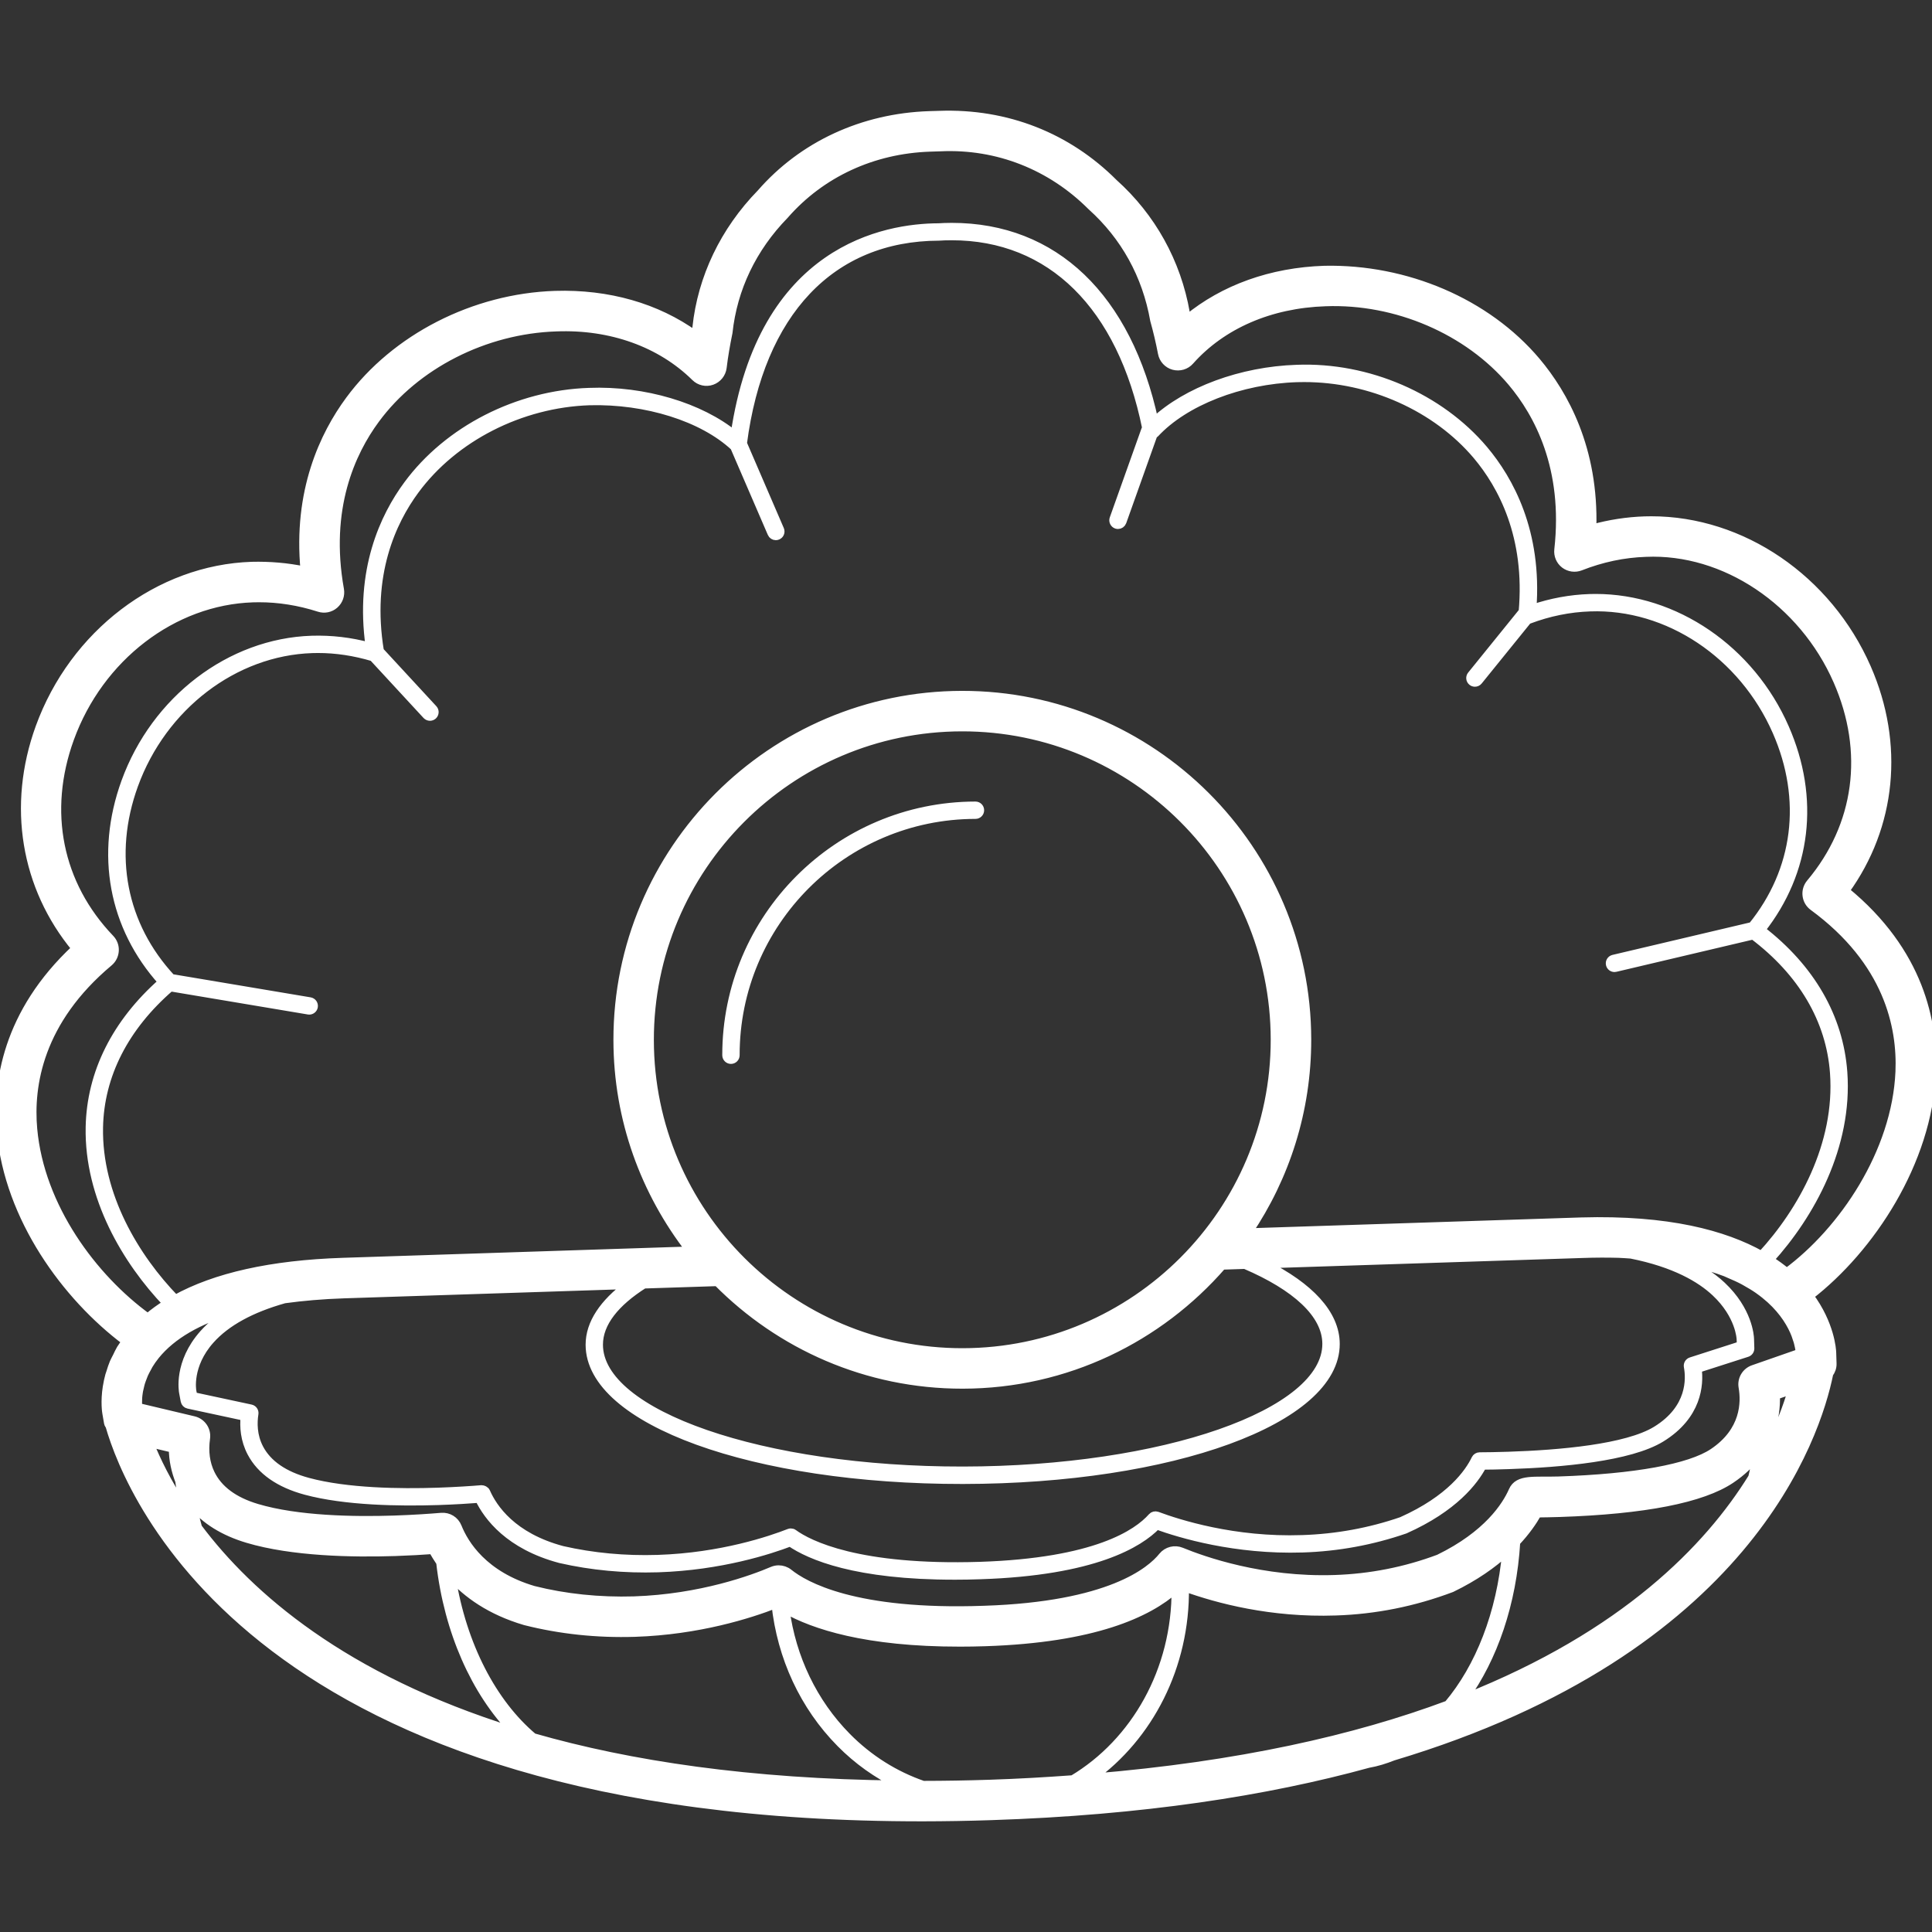 <!DOCTYPE svg PUBLIC "-//W3C//DTD SVG 1.1//EN" "http://www.w3.org/Graphics/SVG/1.1/DTD/svg11.dtd">
<!-- Uploaded to: SVG Repo, www.svgrepo.com, Transformed by: SVG Repo Mixer Tools -->
<svg fill="#ffffff" height="800px" width="800px" version="1.1" id="Layer_1" xmlns="http://www.w3.org/2000/svg" xmlns:xlink="http://www.w3.org/1999/xlink" viewBox="0 0 237.12 237.12" xml:space="preserve" stroke="#ffffff">
<rect x="0" y="0" width="237.12" height="237.12" fill="#333333" stroke="none"/>
<g id="SVGRepo_bgCarrier" stroke-width="0"/>
<g id="SVGRepo_tracerCarrier" stroke-linecap="round" stroke-linejoin="round"/>
<g id="SVGRepo_iconCarrier"> <g> <g> <g> <path d="M226.486,109.325c5.736-7.924,6.748-18,2.652-27.352c-4.788-10.928-15.352-18.12-26.48-18.108 c-0.268,0-0.54,0.004-0.804,0.012c-2.156,0.072-4.308,0.404-6.432,0.992c0.304-9.772-3.46-16.488-6.852-20.516 c-6.12-7.252-16.012-11.44-26.024-11.232c-6.508,0.212-12.352,2.316-16.82,5.996c-0.064-0.24-0.128-0.468-0.192-0.696 c-1.088-6.232-4.176-11.788-8.856-15.98c-5.628-5.636-13.12-8.644-21.424-8.336l-1.208,0.036 c-8.18,0.272-15.544,3.692-20.66,9.564c-4.512,4.624-7.256,10.392-7.904,16.48c-0.064,0.296-0.124,0.596-0.184,0.904 c-4.696-3.38-10.664-5.092-17.172-4.888c-9.94,0.324-19.608,5.268-25.232,12.904c-3.128,4.24-6.448,11.18-5.504,20.92 c-2.16-0.452-4.32-0.624-6.484-0.572C19.49,69.825,9.026,77.797,4.858,89.285c-3.48,9.596-1.812,19.584,4.432,27.12 c-8.5,7.928-9.724,16.548-9.18,22.524c0.956,10.544,7.956,20.172,15.34,25.708c-0.22,0.312-0.464,0.624-0.648,0.932 c-0.184,0.312-0.316,0.612-0.464,0.916c-0.124,0.252-0.272,0.504-0.376,0.748c-0.168,0.396-0.284,0.768-0.4,1.144 c-0.04,0.136-0.104,0.284-0.14,0.416c-0.128,0.46-0.216,0.892-0.284,1.308c-0.004,0.028-0.016,0.064-0.02,0.092 c-0.296,1.864-0.076,3.156-0.06,3.24l0.212,1.224c0.024,0.144,0.132,0.24,0.184,0.368c2.42,8.416,18.18,48.104,99.836,48.012 c2.704-0.004,5.48-0.048,8.328-0.144c18.596-0.608,33.824-2.98,46.332-6.42c1.04-0.18,2.044-0.496,3.028-0.888 c43.46-13.028,51.956-39.272,53.524-46.988c0.26-0.352,0.416-0.772,0.404-1.228l-0.044-1.388 c-0.008-0.292-0.196-3.468-2.768-6.92c7.536-5.82,14.528-16.48,15-27.344C237.362,125.569,235.674,116.837,226.486,109.325z M18.358,177.109l2.864,0.68c0,1.416,0.308,2.744,0.788,3.992c0.14,1.08,0.296,2.152,0.5,3.176 C20.498,181.905,19.198,179.201,18.358,177.109z M24.302,187.481c-0.252-0.916-0.5-1.836-0.696-2.824 c1.564,1.92,3.836,3.336,6.784,4.216c5.496,1.636,12.864,1.776,18.12,1.604c1.776-0.06,3.352-0.152,4.596-0.244 c0.252,0.48,0.572,0.996,0.928,1.524c0.964,8.528,4.316,15.9,8.98,20.712C42.17,205.985,30.61,195.889,24.302,187.481z M65.45,213.221c-4.96-4.168-8.696-11.256-10.028-19.696c1.88,2.084,4.72,4.176,9.028,5.444 c4.324,1.092,8.832,1.568,13.476,1.424c7.812-0.256,14.088-2.264,17.26-3.5c0.704,6.516,3.472,12.508,7.96,17.052 c2.116,2.144,4.516,3.832,7.088,5.084C92.018,218.833,77.286,216.621,65.45,213.221z M121.494,218.933 c-2.808,0.092-5.532,0.136-8.192,0.14c-3.44-1.188-6.64-3.168-9.352-5.916c-4.136-4.192-6.756-9.668-7.552-15.648 c3.448,1.944,9.864,4.1,21.436,4.088c0.992,0,2.028-0.016,3.096-0.052c13.332-0.436,19.996-3.528,23.36-6.532 c0.076,10.008-5.004,18.812-12.62,23.368C128.386,218.621,125.022,218.817,121.494,218.933z M134.01,218.189 c7-5.028,11.54-13.656,11.412-23.356c4.048,1.456,10.604,3.212,18.512,2.94c4.832-0.156,9.556-1.092,14.22-2.848 c2.896-1.404,5.06-2.952,6.712-4.46c-0.672,7.564-3.304,14.196-7.152,18.748C166.382,213.441,152.054,216.705,134.01,218.189z M215.062,181.325c-5.372,8.684-15.68,19.32-35.324,27.1c3.56-4.916,5.896-11.64,6.344-19.16 c1.208-1.288,2.056-2.512,2.624-3.524c0.768-0.008,1.68-0.024,2.696-0.056c10.412-0.344,17.5-1.732,21.056-4.124 c1.34-0.9,2.344-1.884,3.128-2.896C215.434,179.577,215.274,180.481,215.062,181.325z M216.818,178.253 c0.1-0.664,0.168-1.356,0.24-2.044c0.772-1.816,0.944-3.572,0.9-4.936l1.984-0.692 C219.346,172.633,218.378,175.265,216.818,178.253z M220.894,166.045l-5.712,1.992c-0.92,0.32-1.472,1.26-1.3,2.216 c0.324,1.868,0.288,5.388-3.632,8.012c-2.852,1.912-9.592,3.14-18.976,3.448c-2.932,0.096-4.936-0.304-5.616,1.256 c-0.812,1.848-3.084,5.4-9.068,8.312c-4.084,1.532-8.388,2.38-12.788,2.524c-8.912,0.296-16.12-2.272-18.82-3.38 c-0.812-0.332-1.752-0.096-2.304,0.588c-1.452,1.812-6.484,6.068-21.884,6.568c-15.932,0.572-22.064-2.988-23.98-4.528 c-0.36-0.288-0.796-0.436-1.244-0.436c-0.26,0-0.528,0.052-0.776,0.16c-2.36,1.008-8.752,3.38-17,3.652 c-4.228,0.124-8.412-0.304-12.304-1.284c-6.136-1.808-8.476-5.624-9.32-7.736c-0.324-0.808-1.124-1.312-2.008-1.236 c-1.3,0.108-3.344,0.256-5.78,0.336c-4.932,0.164-11.876,0.044-16.852-1.44c-2.812-0.836-4.72-2.252-5.668-4.208 c-0.612-1.264-0.808-2.72-0.58-4.34c0.144-1.012-0.508-1.968-1.508-2.204l-6.808-1.616c-0.004-0.028-0.004-0.032-0.008-0.072 c0-0.004,0-0.012,0-0.016c-0.008-0.092-0.016-0.224-0.024-0.376c0-0.024,0-0.048,0-0.072c0-0.148,0.004-0.324,0.012-0.512 c0-0.048,0.004-0.096,0.008-0.148c0.012-0.184,0.04-0.392,0.072-0.604c0.012-0.076,0.02-0.148,0.036-0.224 c0.04-0.212,0.096-0.44,0.156-0.672c0.024-0.096,0.044-0.188,0.076-0.288c0.072-0.236,0.168-0.488,0.268-0.74 c0.044-0.108,0.076-0.212,0.124-0.32c0.12-0.268,0.272-0.548,0.428-0.828c0.056-0.1,0.1-0.2,0.16-0.304 c0.236-0.384,0.504-0.776,0.824-1.172c2.016-2.484,5.252-4.34,9.592-5.604c-1.484,0.86-2.728,1.844-3.72,2.956 c-3.176,3.572-2.516,7.072-2.488,7.212l0.192,1.024c0.044,0.224,0.216,0.404,0.436,0.448l6.924,1.488 c-0.124,1.208-0.036,2.816,0.808,4.416c1.172,2.22,3.42,3.792,6.672,4.672c4.868,1.312,11.508,1.408,16.244,1.256 c2.08-0.068,3.836-0.184,5.04-0.276c1.06,2.196,3.692,5.732,9.956,7.4c3.868,0.884,7.908,1.256,12.028,1.128 c7.688-0.252,13.708-2.22,16.204-3.176c2.412,1.656,8.044,4.1,20.244,4.084c0.988,0,2.02-0.016,3.096-0.056 c13.964-0.456,19.512-3.896,21.648-6.104c2.86,1.032,9.616,3.084,17.908,2.82c4.292-0.136,8.504-0.908,12.56-2.308 c6.004-2.676,8.508-5.952,9.512-7.856c0.832-0.004,1.936-0.02,3.228-0.068c6.408-0.208,14.852-0.952,18.696-3.312 c4.504-2.768,4.72-6.572,4.48-8.504l6.064-1.948c0.244-0.08,0.4-0.304,0.392-0.556l-0.036-1.164 c-0.012-0.348-0.2-3.488-3.456-6.544c-1.328-1.244-2.98-2.264-4.888-3.116c0.32,0.06,0.6,0.136,0.904,0.204 c0.632,0.14,1.28,0.272,1.856,0.436c0.268,0.076,0.496,0.164,0.752,0.244c0.644,0.2,1.284,0.404,1.852,0.628 c0.152,0.06,0.276,0.124,0.42,0.188c0.624,0.264,1.232,0.532,1.768,0.82c0.072,0.04,0.132,0.08,0.204,0.116 c0.58,0.32,1.124,0.648,1.612,0.988c0.02,0.012,0.036,0.028,0.052,0.04c2.112,1.492,3.344,3.124,4.06,4.508 c0.004,0.012,0.012,0.024,0.02,0.04c0.168,0.324,0.304,0.636,0.416,0.928c0.016,0.044,0.032,0.084,0.044,0.128 c0.092,0.252,0.172,0.488,0.236,0.704c0.02,0.076,0.04,0.144,0.056,0.216c0.04,0.164,0.08,0.316,0.104,0.452 c0.02,0.096,0.036,0.184,0.048,0.268c0.012,0.076,0.024,0.152,0.032,0.212c0.012,0.092,0.02,0.18,0.024,0.236 C220.894,166.029,220.894,166.041,220.894,166.045z M38.046,122.901l-17.012-2.856c-6.016-6.48-7.696-15.1-4.584-23.684 c3.512-9.68,12.292-16.392,21.856-16.704c0.236-0.008,0.468-0.012,0.704-0.012c2.256-0.004,4.524,0.348,6.764,1.016l6.576,7.12 c0.116,0.12,0.268,0.184,0.42,0.184c0.136,0,0.272-0.052,0.384-0.148c0.228-0.216,0.244-0.572,0.036-0.8l-6.572-7.116 c-1.544-9.368,1.496-15.904,4.332-19.744c4.76-6.46,12.96-10.64,21.4-10.92c6.932-0.18,13.872,1.976,17.768,5.604l4.58,10.612 c0.088,0.216,0.3,0.344,0.52,0.344c0.076,0,0.152-0.016,0.224-0.048c0.288-0.12,0.42-0.456,0.296-0.744l-4.564-10.58 c2.092-16.092,10.836-25.348,24.064-25.388c0.16-0.012,0.428-0.028,0.712-0.036c0.276-0.008,0.556-0.012,0.832-0.012 c12.192-0.016,20.852,8.536,23.904,23.572c-0.024,0.036-0.072,0.048-0.084,0.092l-3.924,11.012 c-0.104,0.296,0.052,0.62,0.344,0.728c0.064,0.02,0.128,0.032,0.192,0.032c0.236,0,0.448-0.144,0.536-0.376l3.84-10.78 c0.052-0.028,0.124,0,0.164-0.048c3.636-3.92,10.48-6.596,17.436-6.816c0.288-0.008,0.58-0.012,0.872-0.012 c8.14-0.008,16.2,3.588,21.2,9.512c3.056,3.632,6.472,9.908,5.62,19.236c-0.028,0.024-0.072,0.02-0.096,0.052l-6.208,7.672 c-0.196,0.244-0.16,0.596,0.088,0.796c0.1,0.084,0.232,0.124,0.356,0.124c0.164,0,0.328-0.072,0.44-0.212l6.084-7.516 c0.028-0.004,0.056,0.024,0.084,0.012c2.464-0.932,4.996-1.444,7.52-1.528c9.58-0.348,18.764,5.816,22.892,15.248 c3.66,8.352,2.556,17.044-3,23.888c-0.008,0-0.012-0.004-0.02-0.004l-17.004,4.012c-0.304,0.072-0.496,0.376-0.42,0.68 c0.06,0.26,0.292,0.436,0.552,0.436c0.044,0,0.084-0.004,0.128-0.016l16.892-3.984c6.016,4.536,9.452,10.36,9.928,16.868 c0.648,8.836-3.98,17.048-8.908,22.38c-4.56-2.556-11.48-4.432-22.124-4.128l-40.868,1.332c4.572-6.768,7.244-14.92,7.232-23.684 c-0.028-23.336-19.032-42.304-42.368-42.276c-23.336,0.028-42.304,19.036-42.276,42.372c0.012,9.728,3.356,18.672,8.904,25.82 l-42.624,1.392c-8.796,0.288-15.64,1.836-20.548,4.552c-4.904-5.052-9.536-12.696-9.372-21.06 c0.124-6.412,3.16-12.348,8.768-17.196l16.948,2.844c0.032,0.004,0.064,0.008,0.092,0.008c0.272,0,0.512-0.196,0.556-0.472 C38.562,123.245,38.354,122.953,38.046,122.901z M207.162,167.725c0.276,1.452,0.448,5.148-3.884,7.808 c-3.628,2.232-11.868,2.94-18.144,3.144c-1.456,0.048-2.684,0.064-3.532,0.068c-0.22,0-0.416,0.124-0.512,0.32 c-0.816,1.696-3.084,4.944-9.064,7.612c-3.9,1.344-8,2.092-12.184,2.228c-8.396,0.3-15.272-1.924-17.832-2.88 c-0.232-0.076-0.472-0.02-0.624,0.156c-1.804,2.044-6.94,5.544-21.104,6.008c-14.976,0.468-21.02-2.632-22.888-3.992 c-0.096-0.076-0.22-0.108-0.336-0.108c-0.072,0-0.14,0.012-0.208,0.04c-2.236,0.876-8.288,2.952-16.112,3.208 c-4.028,0.128-7.964-0.236-11.716-1.092c-6.152-1.64-8.5-5.168-9.356-7.124c-0.096-0.224-0.368-0.34-0.568-0.34 c-1.188,0.1-3.084,0.228-5.376,0.308c-4.64,0.156-11.176,0.064-15.912-1.216c-2.94-0.792-4.948-2.176-5.968-4.112 c-0.824-1.568-0.792-3.172-0.624-4.24c0.052-0.296-0.144-0.58-0.436-0.644l-7.064-1.516l-0.124-0.66 c-0.004-0.032-0.568-3.108,2.22-6.24c1.96-2.2,5.02-3.86,9.084-5.004c2.244-0.308,4.664-0.52,7.304-0.608l34.852-1.136 c-2.944,2.208-4.684,4.676-4.68,7.336c0.012,9.328,20.128,16.612,45.8,16.584c25.668-0.028,45.768-7.36,45.756-16.688 c-0.004-3.696-3.228-7.056-8.652-9.78l38.916-1.268c1.584-0.056,3.072-0.06,4.476-0.02c0.536,0.016,0.996,0.064,1.504,0.092 c5.376,1.068,8.536,2.936,10.368,4.656c2.972,2.788,3.096,5.628,3.1,5.748l0.024,0.74l-6.12,1.968 C207.274,167.169,207.11,167.445,207.162,167.725z M118.154,169.937c12.716-0.016,24.104-5.692,31.86-14.608l2.784-0.092 c6.208,2.656,9.992,6.02,9.996,9.7c0.008,8.548-20.008,15.528-44.624,15.556c-24.616,0.028-44.656-6.904-44.668-15.452 c-0.004-2.684,2.048-5.196,5.524-7.4l9.008-0.292C95.722,165.125,106.382,169.949,118.154,169.937z M79.75,127.661 c-0.024-21.148,17.164-38.376,38.312-38.4s38.372,17.164,38.396,38.312s-17.16,38.372-38.308,38.396 S79.774,148.809,79.75,127.661z M233.134,131.541c-0.432,9.904-6.956,19.532-13.84,24.604c-0.628-0.52-1.32-1.028-2.1-1.52 c5.024-5.528,9.696-13.956,9.032-23.036c-0.496-6.736-3.972-12.764-10.072-17.468c5.636-7.148,6.708-16.148,2.92-24.788 c-4.212-9.62-13.5-15.948-23.26-15.936c-0.236,0-0.472,0.004-0.712,0.012c-2.364,0.076-4.724,0.512-7.036,1.296 c0.716-9.428-2.808-15.804-5.944-19.528c-5.4-6.396-14.2-10.252-22.972-9.904c-6.792,0.22-13.5,2.708-17.472,6.42 c-3.276-15.232-12.28-23.852-24.888-23.84c-0.288,0-0.584,0.008-0.88,0.016c-0.292,0.008-0.584,0.024-0.716,0.036 c-6.46,0.02-21.676,2.572-25.028,25.468c-4.208-3.444-11.104-5.532-17.856-5.268c-8.776,0.288-17.312,4.648-22.276,11.38 c-2.892,3.912-5.992,10.504-4.66,19.876c-2.356-0.636-4.704-0.908-7.112-0.836c-10.016,0.328-19.208,7.34-22.876,17.448 c-3.216,8.872-1.56,17.784,4.532,24.548c-5.7,5.028-8.776,11.176-8.904,17.824c-0.168,8.584,4.492,16.412,9.488,21.644 c-0.856,0.532-1.648,1.104-2.368,1.72c-6.728-4.872-13.2-13.584-14.064-23.132c-0.488-5.38,0.736-13.292,9.308-20.476 c0.42-0.352,0.672-0.864,0.704-1.416c0.032-0.548-0.168-1.084-0.548-1.48c-6.384-6.664-8.188-15.616-4.944-24.56 c3.62-9.98,12.64-16.9,22.448-17.216c0.244-0.008,0.484-0.012,0.728-0.012c2.452-0.004,4.94,0.392,7.396,1.18 c0.668,0.216,1.388,0.064,1.908-0.396c0.524-0.46,0.768-1.16,0.648-1.844c-1.78-9.952,1.396-16.852,4.376-20.888 c4.916-6.68,13.412-11.008,22.168-11.292c6.716-0.272,12.84,1.944,17.06,6.108c0.536,0.536,1.336,0.716,2.044,0.464 c0.712-0.252,1.224-0.884,1.32-1.636c0.168-1.4,0.404-2.768,0.716-4.296c0.584-5.4,2.94-10.356,6.9-14.42 c4.46-5.108,10.812-8.052,17.848-8.284l1.264-0.04c7.04-0.328,13.608,2.316,18.532,7.244c4.088,3.672,6.74,8.44,7.72,13.988 c0.368,1.312,0.688,2.664,0.952,4.048c0.14,0.744,0.692,1.344,1.42,1.544c0.732,0.196,1.512-0.028,2.012-0.596 c3.94-4.432,9.844-6.992,16.628-7.212c8.7-0.332,17.508,3.476,22.86,9.82c3.236,3.836,6.852,10.52,5.724,20.56 c-0.076,0.692,0.212,1.372,0.764,1.796c0.556,0.42,1.284,0.52,1.932,0.272c2.632-1.036,5.332-1.604,8.028-1.692 c9.676-0.432,19.256,5.996,23.52,15.716c3.824,8.72,2.612,17.772-3.328,24.836c-0.352,0.42-0.516,0.968-0.448,1.512 c0.064,0.548,0.352,1.04,0.796,1.364C231.722,118.013,233.37,126.013,233.134,131.541z"/> <path d="M120.286,99.441c0-0.312-0.252-0.564-0.568-0.564c-16.876,0.02-30.588,13.764-30.572,30.636 c0,0.312,0.256,0.564,0.568,0.564c0.312,0,0.564-0.256,0.564-0.568c-0.02-16.248,13.188-29.484,29.44-29.504 C120.034,100.009,120.29,99.753,120.286,99.441z"/> </g> </g> </g> </g>
</svg>